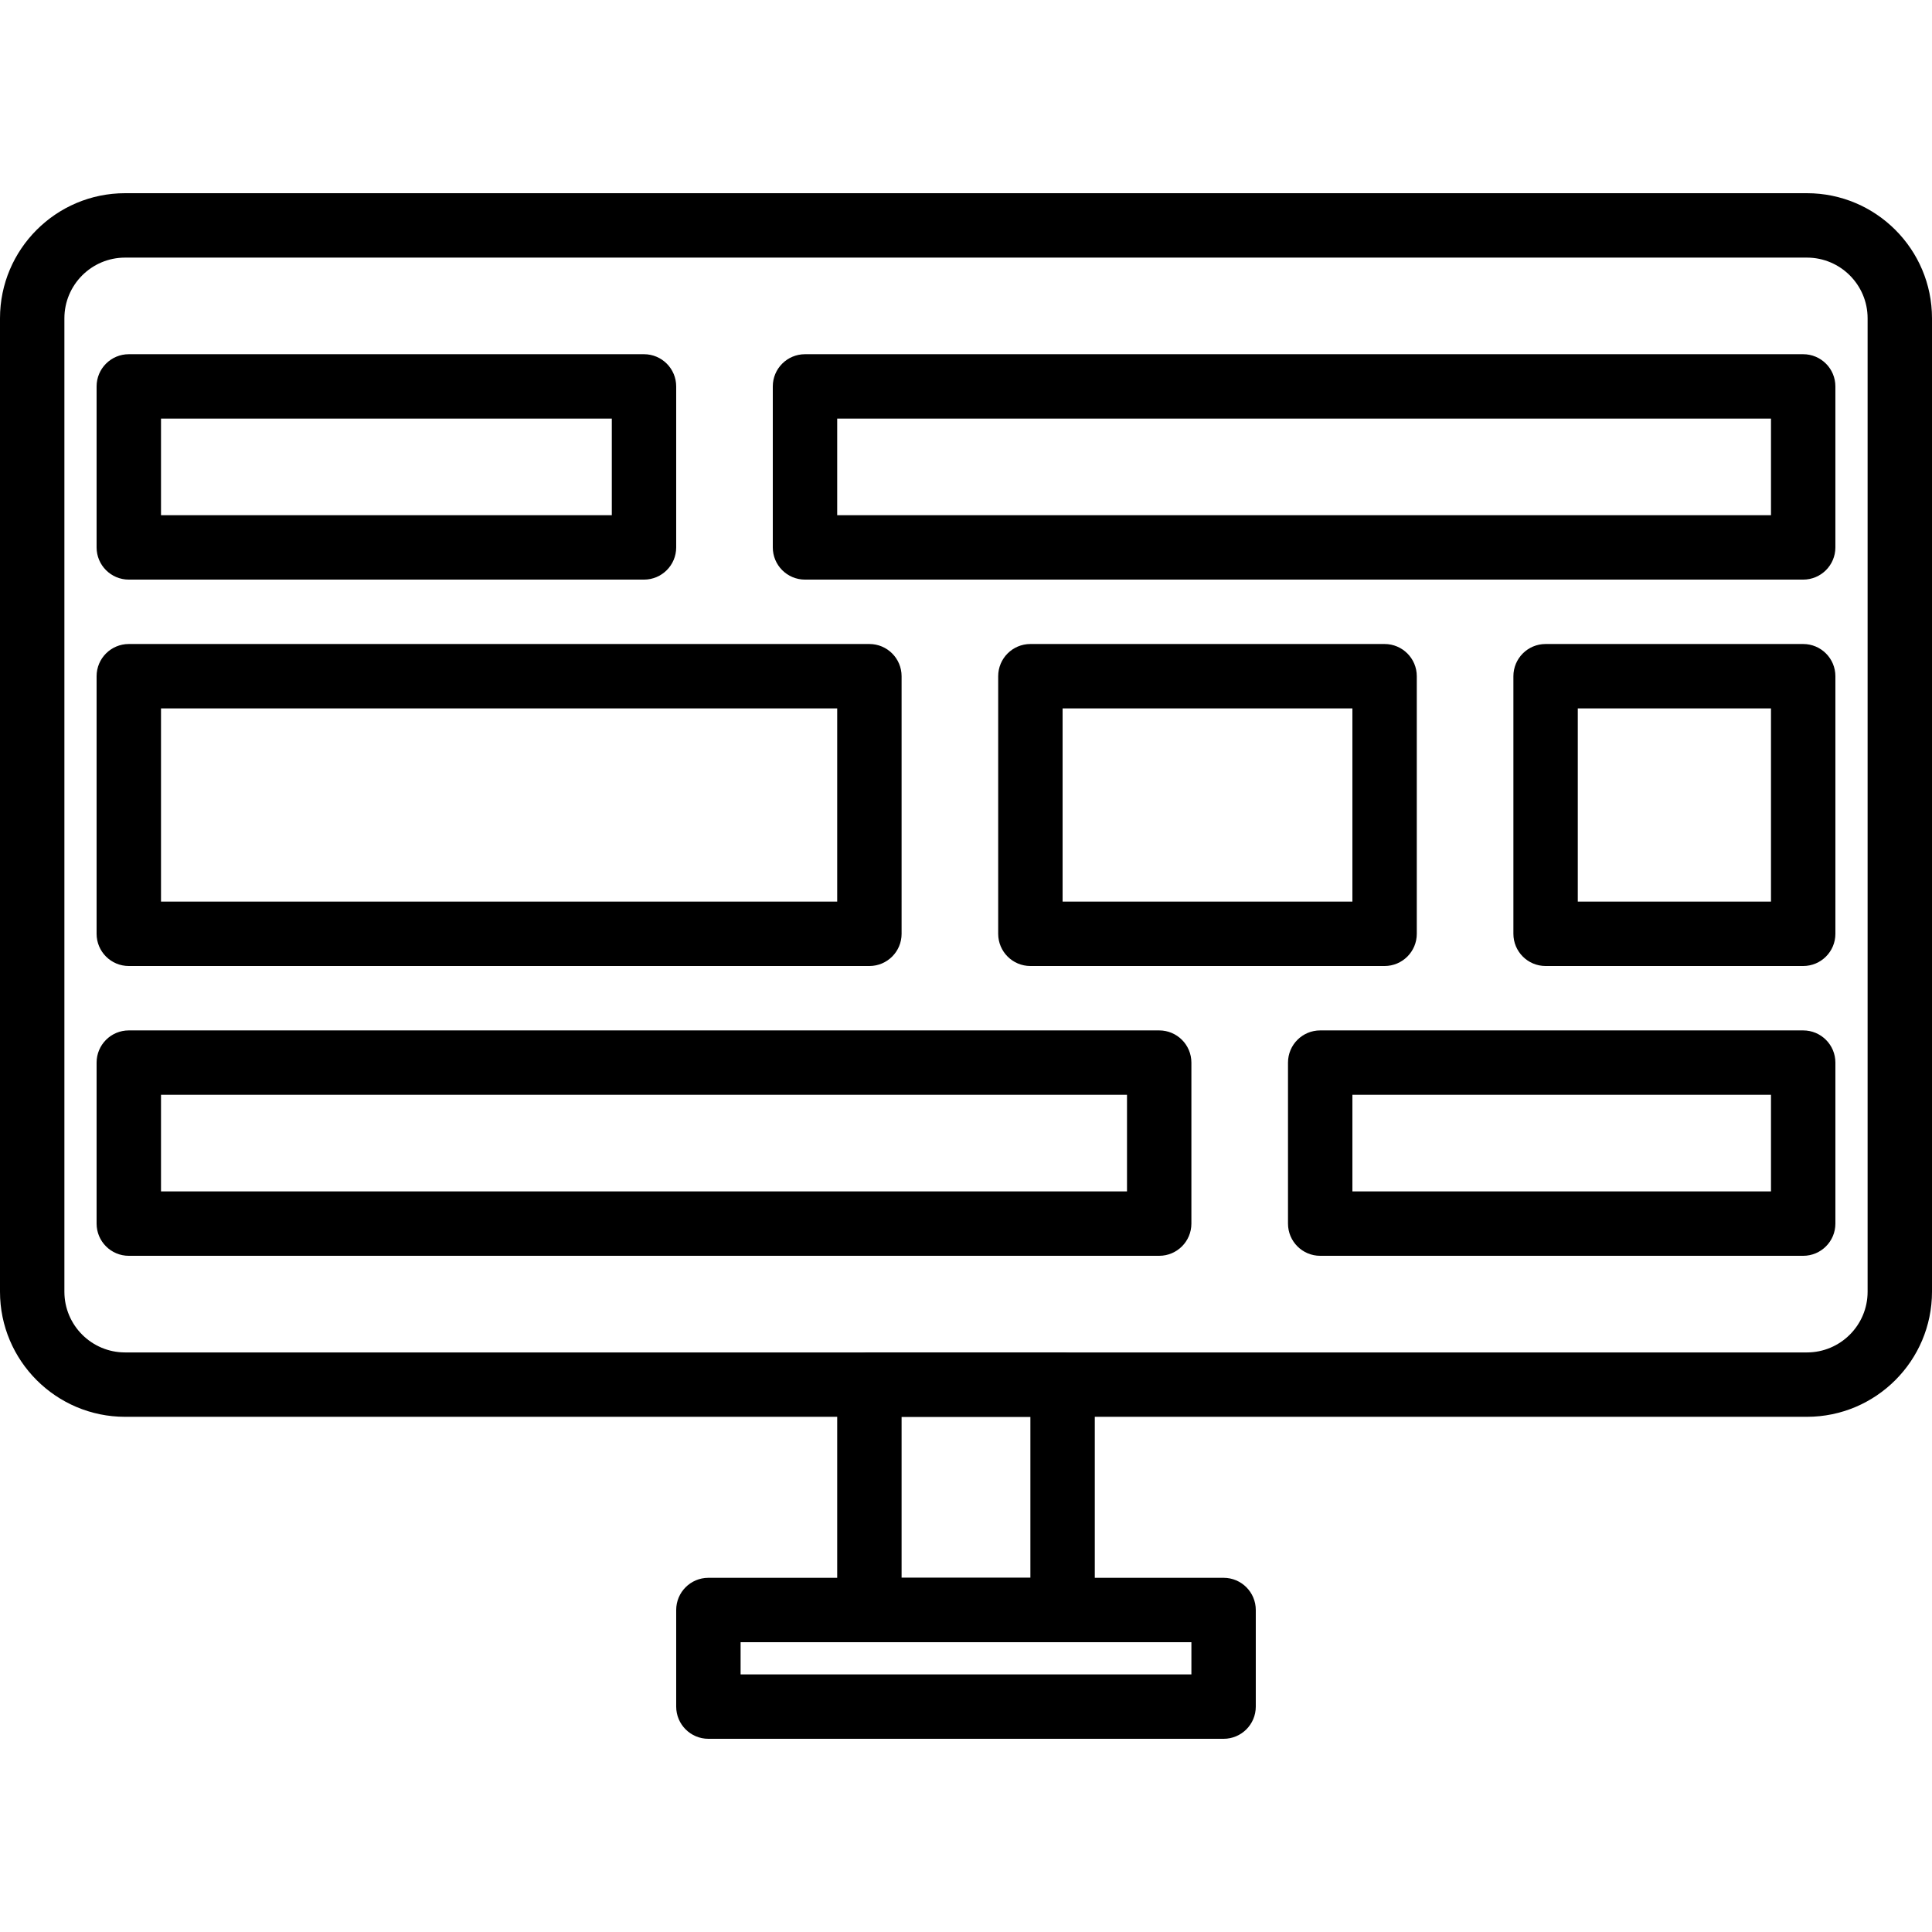 <?xml version="1.0" encoding="iso-8859-1"?>
<!-- Generator: Adobe Illustrator 19.0.0, SVG Export Plug-In . SVG Version: 6.00 Build 0)  -->
<svg version="1.1" id="Capa_1" xmlns="http://www.w3.org/2000/svg" xmlns:xlink="http://www.w3.org/1999/xlink" x="0px" y="0px"
	 viewBox="0 0 204.801 204.801" style="enable-background:new 0 0 204.801 204.801;" xml:space="preserve">
<g>
	<g>
		<path d="M112.64,143.362H92.16c-1.886,0-3.413,1.529-3.413,3.413v23.893c0,1.884,1.527,3.413,3.413,3.413h20.48
			c1.886,0,3.413-1.529,3.413-3.413v-23.893C116.053,144.891,114.526,143.362,112.64,143.362z M95.573,167.255v-17.067h13.653
			v17.067H95.573z"/>
	</g>
</g>
<g>
	<g>
		<path d="M191.544,20.48H13.257C5.946,20.48,0,26.428,0,33.737v103.194c0,7.311,5.948,13.257,13.257,13.257h178.285
			c7.311,0,13.257-5.946,13.259-13.257V33.737C204.802,26.426,198.854,20.48,191.544,20.48z M197.975,136.933
			c0,3.546-2.884,6.431-6.431,6.431H13.257c-3.548,0-6.431-2.886-6.431-6.431V33.739c0-3.546,2.884-6.431,6.431-6.431h178.287
			c3.548,0,6.431,2.886,6.431,6.431V136.933z"/>
	</g>
</g>
<g>
	<g>
		<path d="M129.707,167.255H75.093c-1.886,0-3.413,1.529-3.413,3.413v10.24c0,1.884,1.527,3.413,3.413,3.413h54.613
			c1.886,0,3.413-1.529,3.413-3.413v-10.24C133.12,168.784,131.592,167.255,129.707,167.255z M126.294,177.495L126.294,177.495
			H78.507v-3.413h47.787V177.495z"/>
	</g>
</g>
<g>
	<g>
		<path d="M68.267,37.548H13.653c-1.886,0-3.413,1.529-3.413,3.413v17.067c0,1.884,1.527,3.413,3.413,3.413h54.613
			c1.886,0,3.413-1.529,3.413-3.413V40.962C71.68,39.078,70.152,37.548,68.267,37.548z M64.854,54.615L64.854,54.615H17.067v-10.24
			h47.787V54.615z"/>
	</g>
</g>
<g>
	<g>
		<path d="M122.88,109.228H13.653c-1.886,0-3.413,1.529-3.413,3.413v17.067c0,1.884,1.527,3.413,3.413,3.413H122.88
			c1.886,0,3.413-1.529,3.413-3.413v-17.067C126.293,110.758,124.766,109.228,122.88,109.228z M119.467,126.295h-102.4v-10.24h102.4
			V126.295z"/>
	</g>
</g>
<g>
	<g>
		<path d="M191.147,109.228h-51.2c-1.886,0-3.413,1.529-3.413,3.413v17.067c0,1.884,1.527,3.413,3.413,3.413h51.2
			c1.886,0,3.413-1.529,3.413-3.413v-17.067C194.56,110.758,193.033,109.228,191.147,109.228z M187.733,126.295H143.36v-10.24
			h44.373V126.295z"/>
	</g>
</g>
<g>
	<g>
		<path d="M92.16,68.268H13.653c-1.886,0-3.413,1.529-3.413,3.413v27.307c0,1.884,1.527,3.413,3.413,3.413H92.16
			c1.886,0,3.413-1.529,3.413-3.413V71.682C95.573,69.798,94.046,68.268,92.16,68.268z M88.747,95.575h-71.68v-20.48h71.68V95.575z"
			/>
	</g>
</g>
<g>
	<g>
		<path d="M146.773,68.268h-37.547c-1.886,0-3.413,1.529-3.413,3.413v27.307c0,1.884,1.527,3.413,3.413,3.413h37.547
			c1.886,0,3.413-1.529,3.413-3.413V71.682C150.187,69.798,148.659,68.268,146.773,68.268z M143.36,95.575h-30.72v-20.48h30.72
			V95.575z"/>
	</g>
</g>
<g>
	<g>
		<path d="M191.147,68.268H163.84c-1.886,0-3.413,1.529-3.413,3.413v27.307c0,1.884,1.527,3.413,3.413,3.413h27.307
			c1.886,0,3.413-1.529,3.413-3.413V71.682C194.56,69.798,193.033,68.268,191.147,68.268z M187.733,95.575h-20.48v-20.48h20.48
			V95.575z"/>
	</g>
</g>
<g>
	<g>
		<path d="M191.147,37.548H85.333c-1.886,0-3.413,1.529-3.413,3.413v17.067c0,1.884,1.527,3.413,3.413,3.413h105.813
			c1.886,0,3.413-1.529,3.413-3.413V40.962C194.56,39.078,193.033,37.548,191.147,37.548z M187.734,54.615L187.734,54.615H88.747
			v-10.24h98.987V54.615z"/>
	</g>
</g>
<g>
</g>
<g>
</g>
<g>
</g>
<g>
</g>
<g>
</g>
<g>
</g>
<g>
</g>
<g>
</g>
<g>
</g>
<g>
</g>
<g>
</g>
<g>
</g>
<g>
</g>
<g>
</g>
<g>
</g>
</svg>
